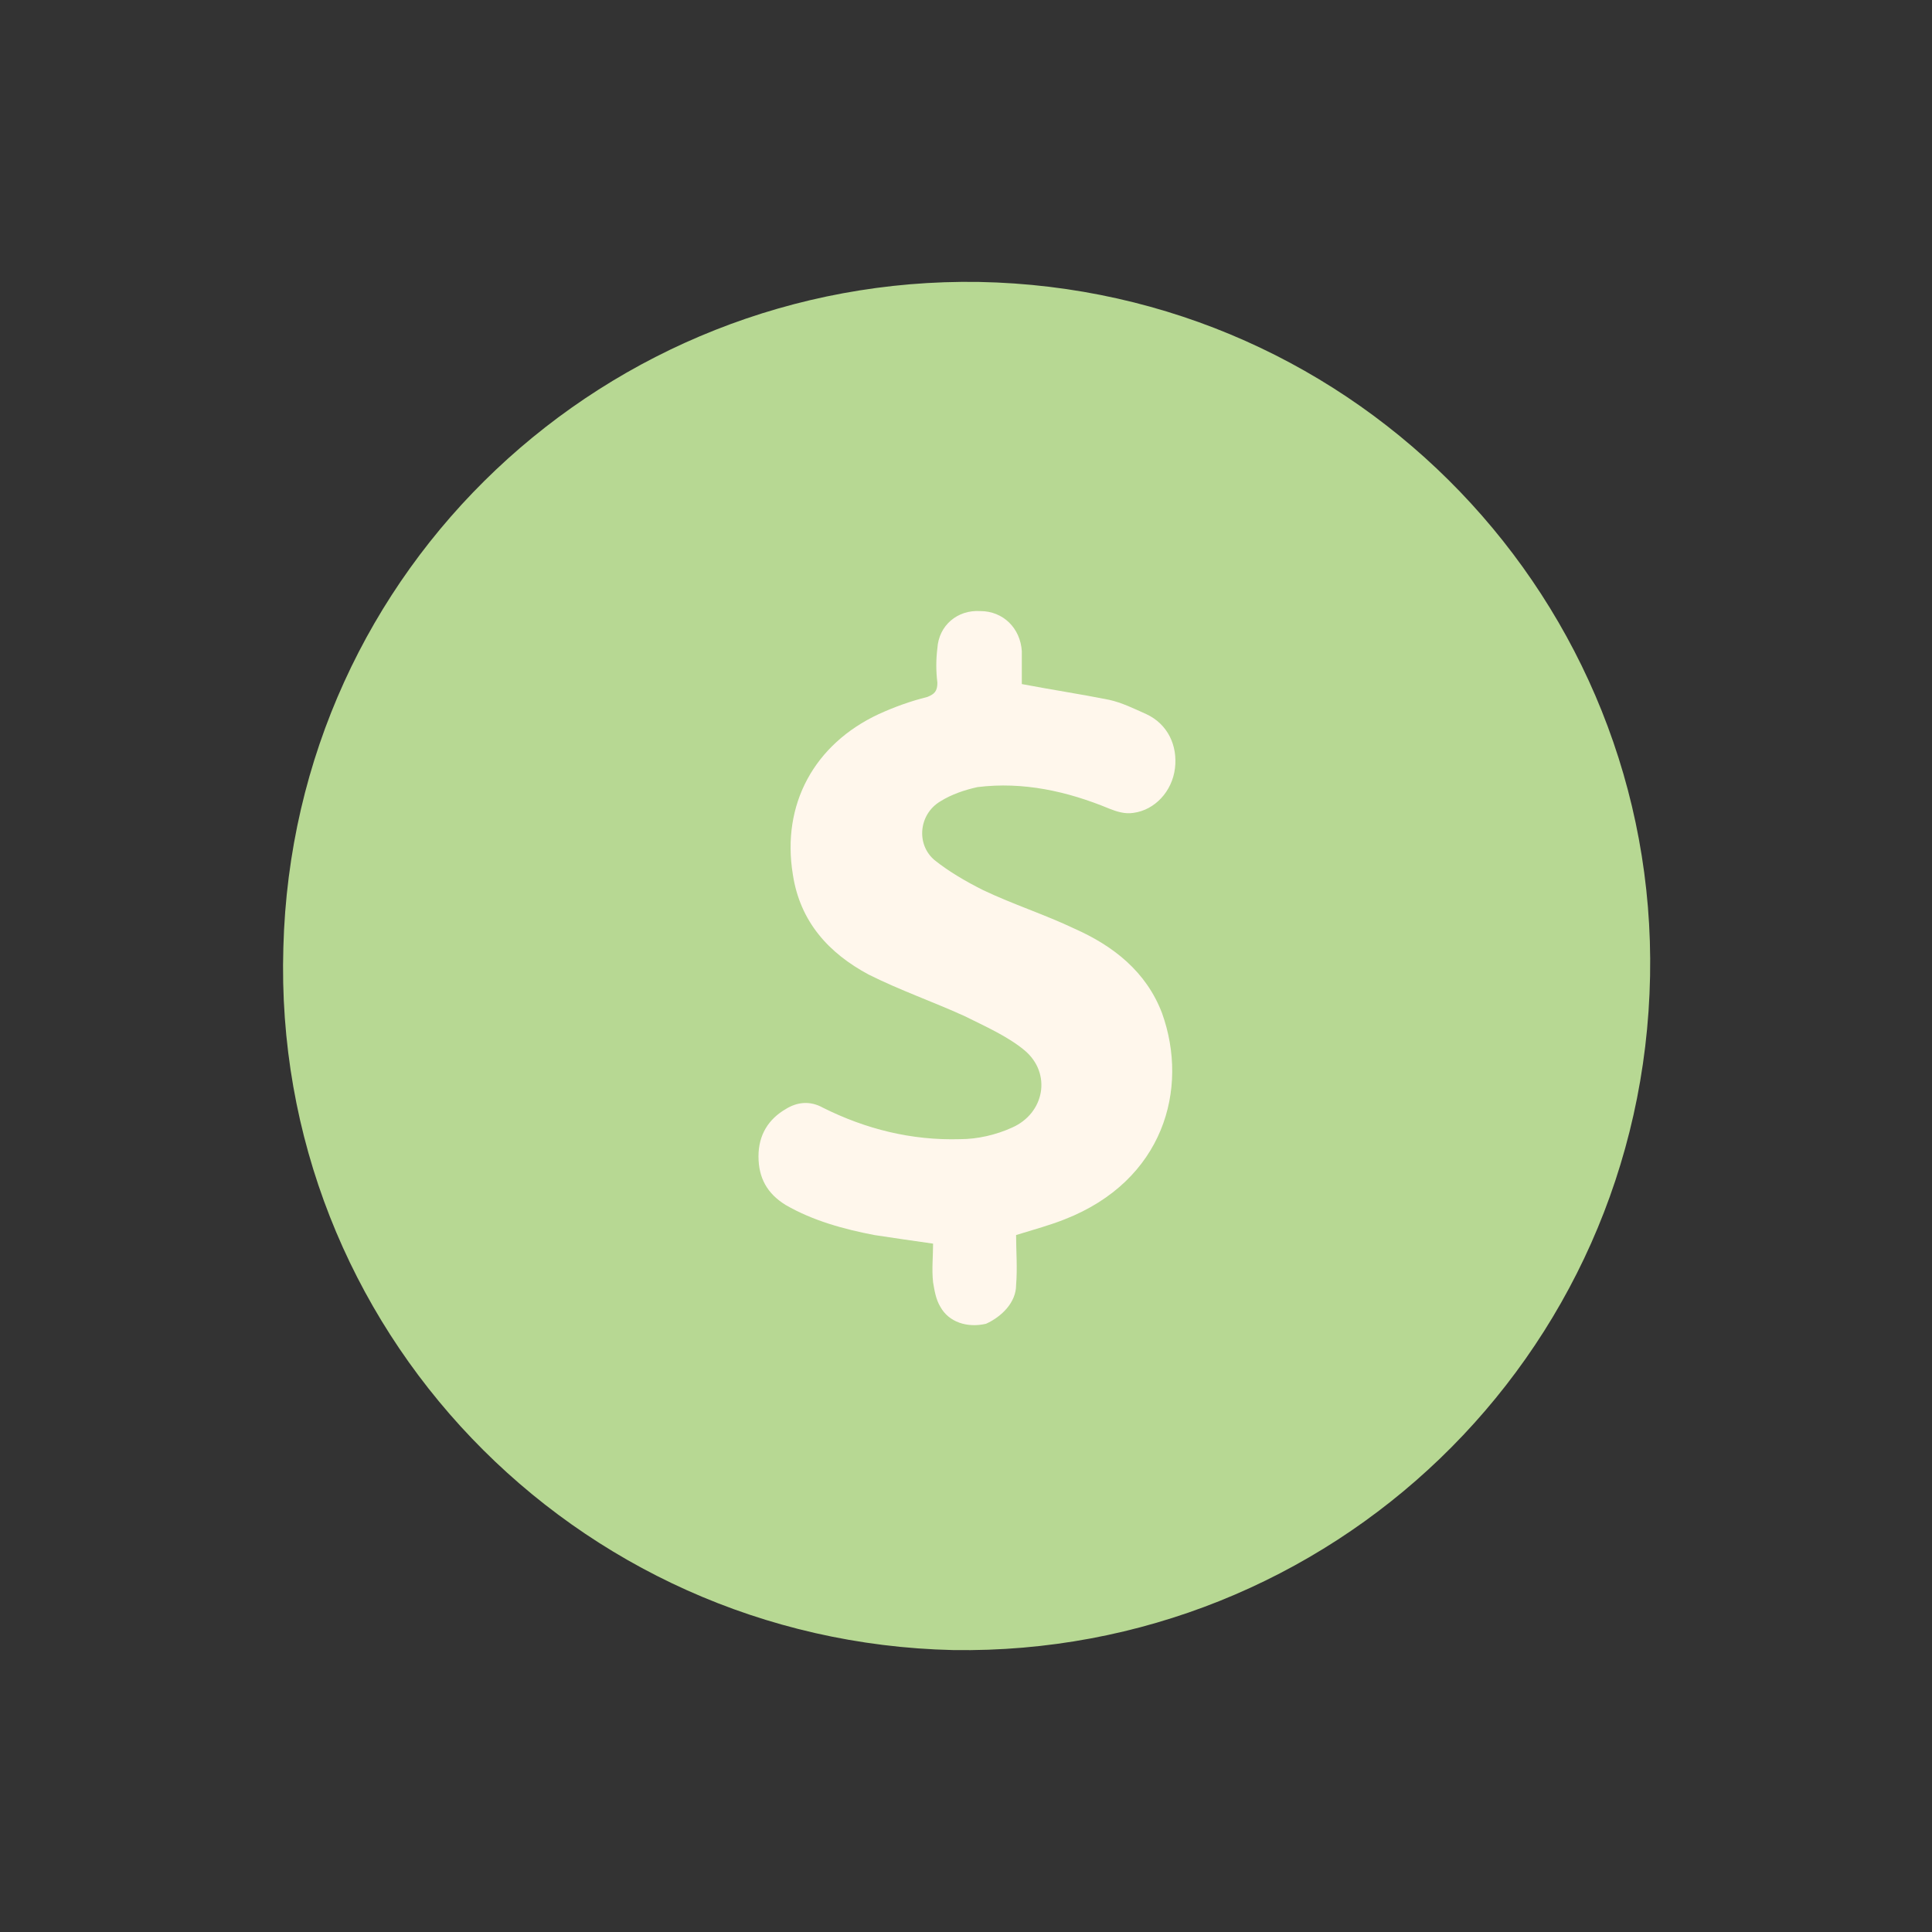 <?xml version="1.0" encoding="utf-8"?>
<!-- Generator: Adobe Illustrator 18.1.1, SVG Export Plug-In . SVG Version: 6.00 Build 0)  -->
<!DOCTYPE svg PUBLIC "-//W3C//DTD SVG 1.1//EN" "http://www.w3.org/Graphics/SVG/1.1/DTD/svg11.dtd">
<svg version="1.1" id="Validation_x5F_Check" xmlns="http://www.w3.org/2000/svg" xmlns:xlink="http://www.w3.org/1999/xlink"
	 x="0px" y="0px" width="135px" height="135px" viewBox="0 0 135 135" enable-background="new 0 0 135 135" xml:space="preserve">
<rect x="0" y="0" width="135" height="135" fill="#333333" stroke="none"/>
<g>
	<g>
		<path fill="#B7D893" d="M66.6,115.3C40.1,114.7,19,92.8,19.8,66.2c0.7-26.6,22.7-46.9,48.6-46.5c26.6,0.5,47.4,22.4,46.9,48.5
			C114.8,94.9,92.9,115.7,66.6,115.3z"/>
	</g>
	<g>
		<path fill="#FFF7EC" d="M71.4,47.8c0-0.7,0-1.5,0-2.3c-0.1-1.6-1.3-2.8-2.9-2.8c-1.6-0.1-2.9,1-3,2.6c-0.1,0.8-0.1,1.6,0,2.4
			c0,0.6-0.2,0.8-0.7,1c-1.2,0.3-2.3,0.7-3.4,1.2c-4.5,2.1-6.8,6.3-6,11.2c0.5,3.3,2.5,5.5,5.3,7c2.2,1.1,4.5,1.9,6.7,2.9
			c1.4,0.7,3,1.4,4.2,2.4c1.9,1.6,1.4,4.4-0.9,5.4c-1.1,0.5-2.4,0.8-3.6,0.8c-3.4,0.1-6.6-0.7-9.6-2.2c-0.9-0.5-1.8-0.4-2.6,0.1
			c-1.2,0.7-1.9,1.8-1.9,3.3c0,1.5,0.6,2.6,1.9,3.4c1.9,1.1,4.1,1.7,6.2,2.1c1.3,0.2,2.7,0.4,4.1,0.6c0,0.9-0.1,1.8,0,2.7
			c0.1,0.6,0.2,1.2,0.5,1.7c0.6,1.1,1.9,1.5,3.2,1.2C70,92,71,91,71,89.8c0.1-1.2,0-2.4,0-3.5c1.3-0.4,2.4-0.7,3.4-1.1
			c6.9-2.7,8.7-9.1,6.8-14.4c-1.1-2.9-3.4-4.7-6.1-5.9c-2.1-1-4.3-1.7-6.4-2.7c-1.2-0.6-2.4-1.3-3.4-2.1c-1.3-1.1-1.1-3.2,0.4-4.1
			c0.8-0.5,1.7-0.8,2.6-1c3.2-0.4,6.3,0.3,9.2,1.5c0.5,0.2,1.1,0.4,1.7,0.3c1.5-0.2,2.7-1.5,2.9-3.1c0.2-1.6-0.5-3.1-2-3.8
			c-0.9-0.4-1.7-0.8-2.6-1C75.5,48.5,73.5,48.2,71.4,47.8z"/>
	</g>
</g>
</svg>
